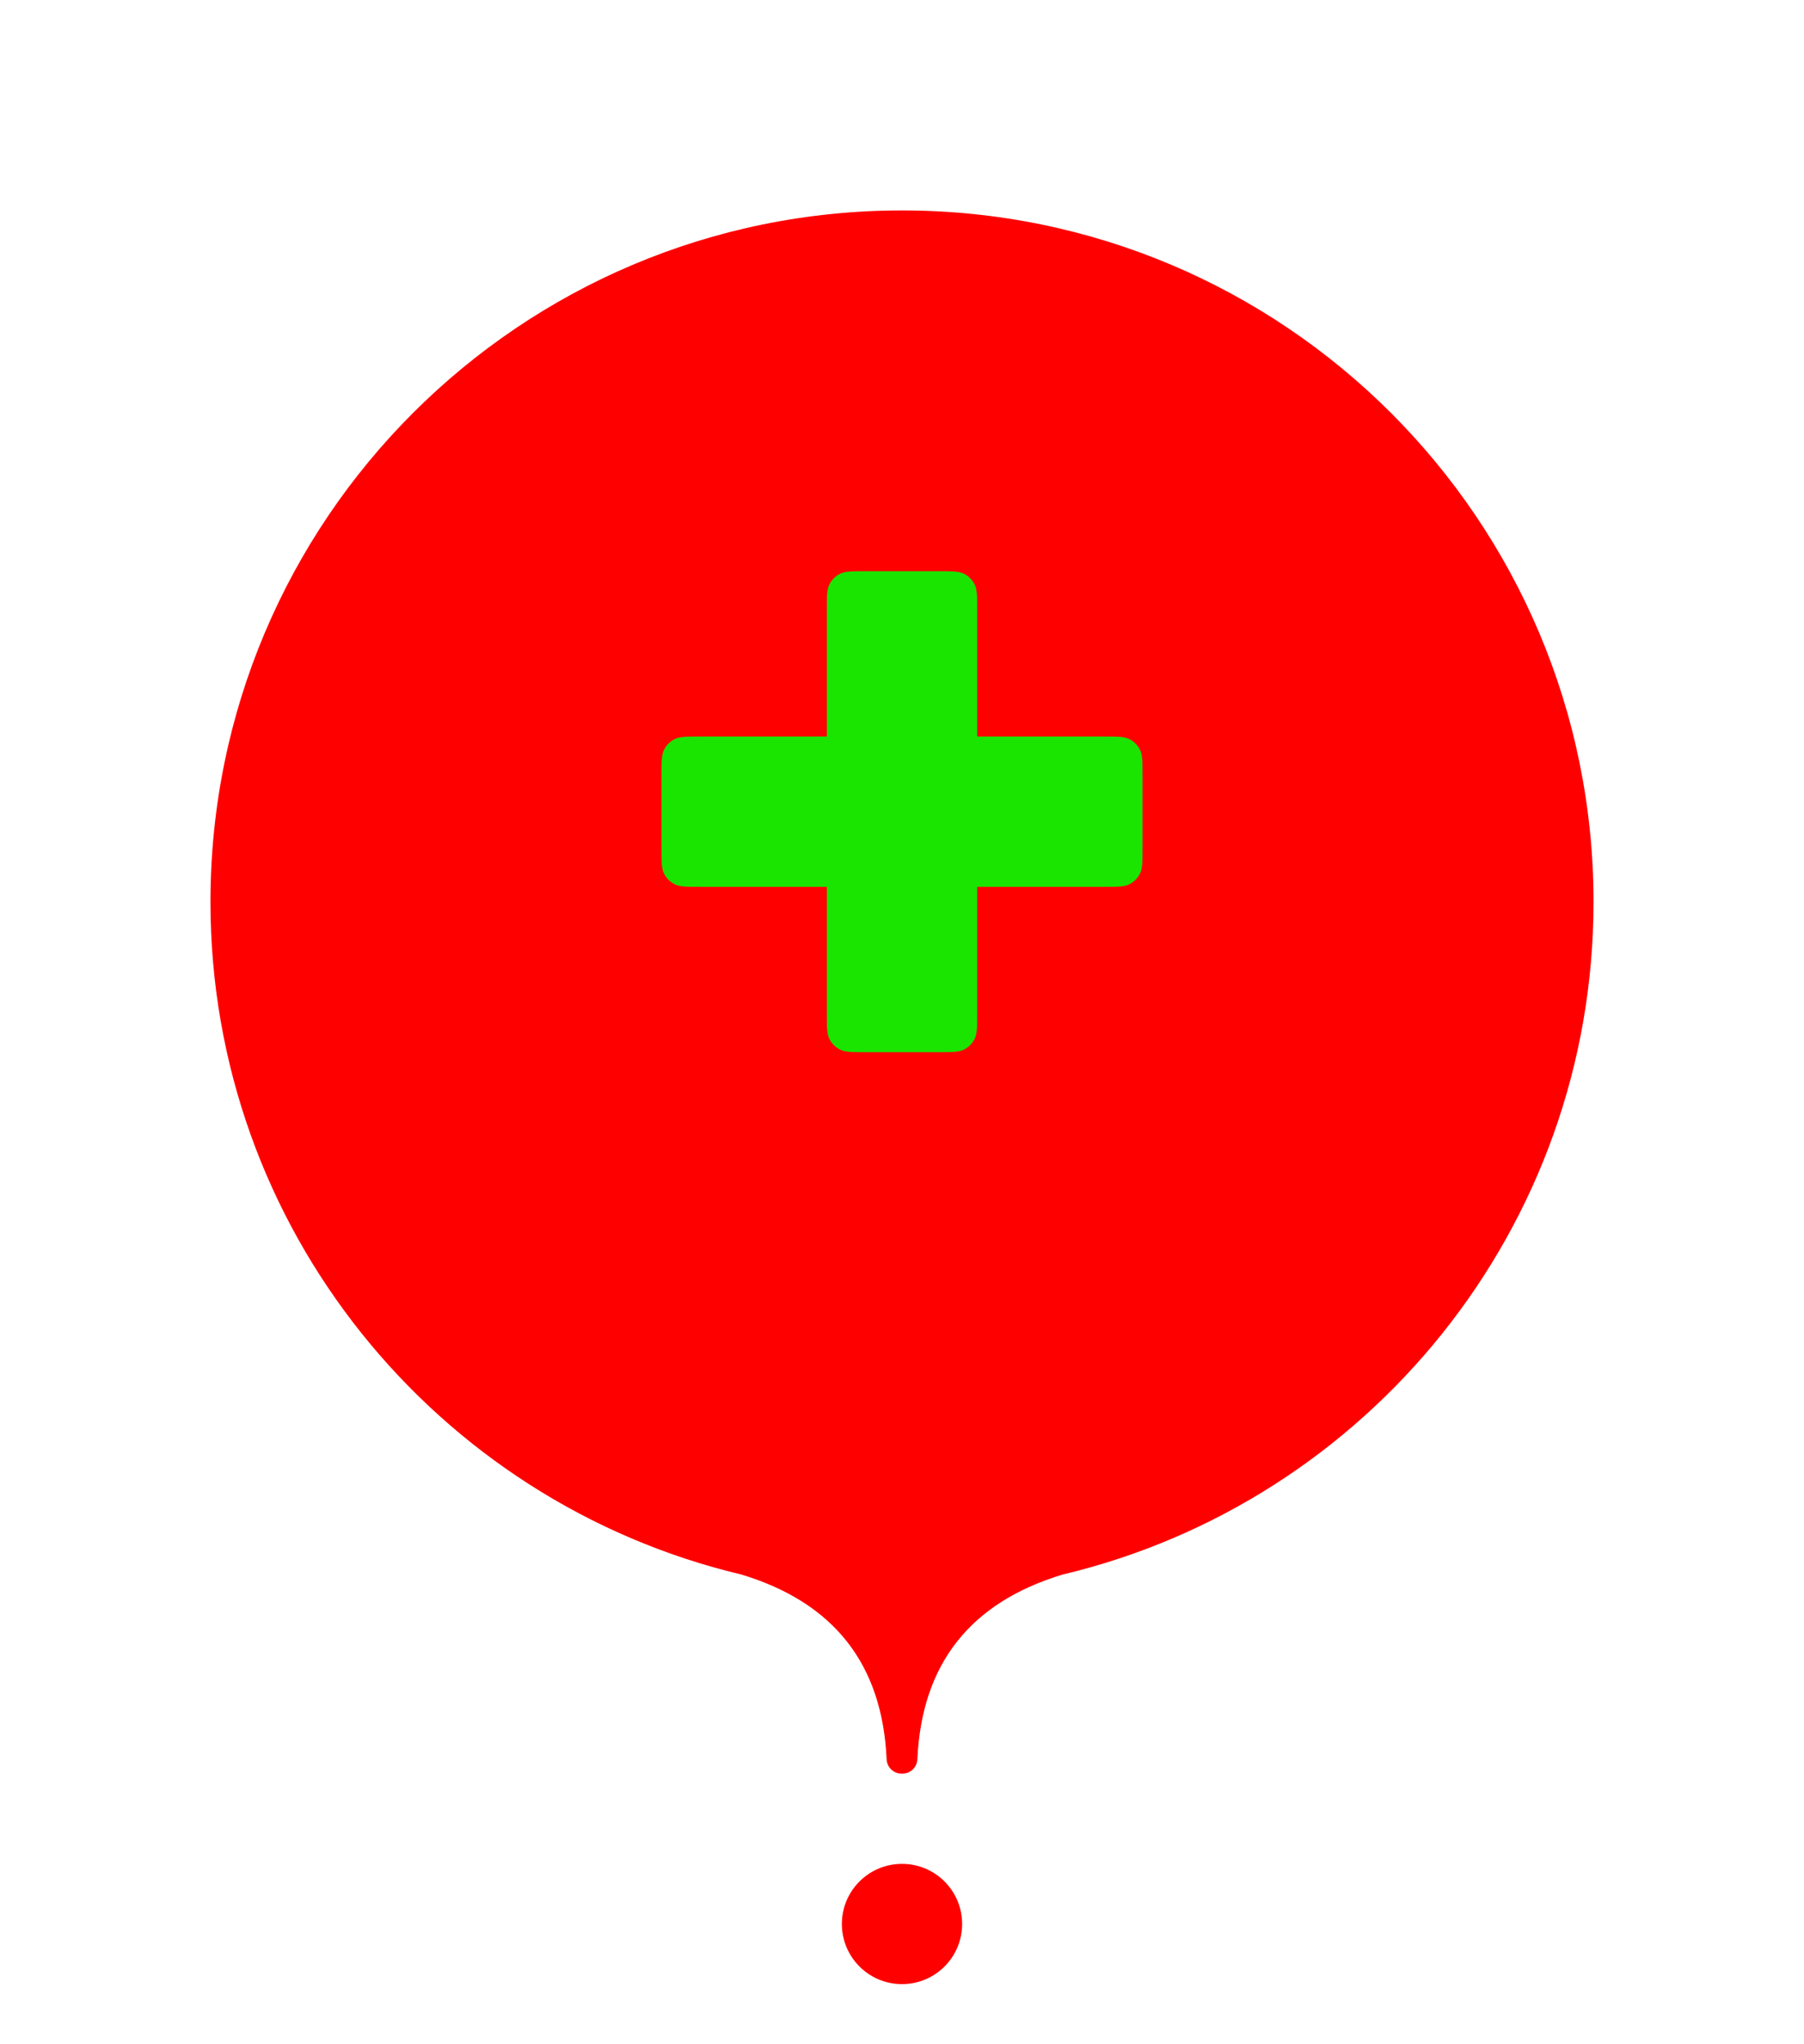 <?xml version="1.0" encoding="utf-8"?>
<svg xmlns="http://www.w3.org/2000/svg" viewbox="0 0 60.0 68.0" width="60" height="68" fill="none"><g transform="matrix(-1.00,0.00,0.00,1.00,34.00,60.00)" fill="#000000" fill-opacity="0"><g transform="matrix(1.00,0.00,0.00,1.00,0.00,0.00)" fill="#ffffff" fill-opacity="1"><path d="M4 8C1.791 8 0 6.209 0 4C0 1.791 1.791 0 4 0C6.209 0 8 1.791 8 4C8 6.209 6.209 8 4 8Z"/></g></g><defs><filter id="shadow_0" filterUnits="userSpaceOnUse" color-interpolation-filters="sRGB"><feOffset dx="0" dy="2"/><feGaussianBlur stdDeviation="3"/><feColorMatrix type="matrix" values="0 0 0 0 0 0 0 0 0 0 0 0 0 0 1 0 0 0 0.6 0"/><feBlend mode="normal" in="SourceGraphic" result="shape"/></filter></defs><g fill="#ff0000" fill-opacity="1"><g transform="matrix(-1.00,0.00,0.00,1.00,34.00,60.00)"><g transform="matrix(1.00,0.00,0.00,1.00,2.00,2.00)"><path d="M2 4C3.105 4 4 3.105 4 2C4 0.895 3.105 0 2 0C0.895 0 0 0.895 0 2C0 3.105 0.895 4 2 4Z" fill-rule="evenodd"/></g></g><g transform="matrix(-1.00,0.00,0.00,1.00,60.00,0.00)"><g transform="matrix(-1.00,0.00,0.00,1.00,53.00,5.00)" filter="url(#shadow_0)"><path d="M28.342 45.376C25.266 46.306 23.655 48.355 23.511 51.523L23.511 51.523C23.498 51.79 23.279 52 23.011 52L22.989 52C22.721 52 22.502 51.79 22.489 51.523C22.345 48.355 20.734 46.306 17.658 45.376C7.531 42.968 0 33.863 0 23C0 10.297 10.297 0 23 0C35.703 0 46 10.297 46 23C46 33.863 38.469 42.968 28.342 45.376L28.342 45.376Z"/></g></g></g><g fill="#00ff00" fill-opacity="0.898" transform="matrix(1.00,0.00,0.00,1.00,18.00,15.00)"><g transform="matrix(1.00,0.00,0.00,1.00,4.00,4.00)"><path d="M5.587 0.437C5.5 0.608 5.5 0.832 5.5 1.28L5.5 5.5L1.28 5.5C0.832 5.5 0.608 5.5 0.437 5.587C0.286 5.664 0.164 5.786 0.087 5.937C0 6.108 0 6.332 0 6.78L0 9.22C0 9.668 0 9.892 0.087 10.063C0.164 10.214 0.286 10.336 0.437 10.413C0.608 10.5 0.832 10.5 1.28 10.5L5.5 10.5L5.5 14.72C5.5 15.168 5.5 15.392 5.587 15.563C5.664 15.714 5.786 15.836 5.937 15.913C6.108 16 6.332 16 6.78 16L9.22 16C9.668 16 9.892 16 10.063 15.913C10.214 15.836 10.336 15.714 10.413 15.563C10.5 15.392 10.5 15.168 10.5 14.72L10.5 10.5L14.72 10.5C15.168 10.5 15.392 10.5 15.563 10.413C15.714 10.336 15.836 10.214 15.913 10.063C16 9.892 16 9.668 16 9.22L16 6.78C16 6.332 16 6.108 15.913 5.937C15.836 5.786 15.714 5.664 15.563 5.587C15.392 5.5 15.168 5.5 14.72 5.5L10.5 5.5L10.5 1.28C10.5 0.832 10.5 0.608 10.413 0.437C10.336 0.286 10.214 0.164 10.063 0.087C9.892 0 9.668 0 9.22 0L6.78 0C6.332 0 6.108 0 5.937 0.087C5.786 0.164 5.664 0.286 5.587 0.437Z"/></g></g></svg>
